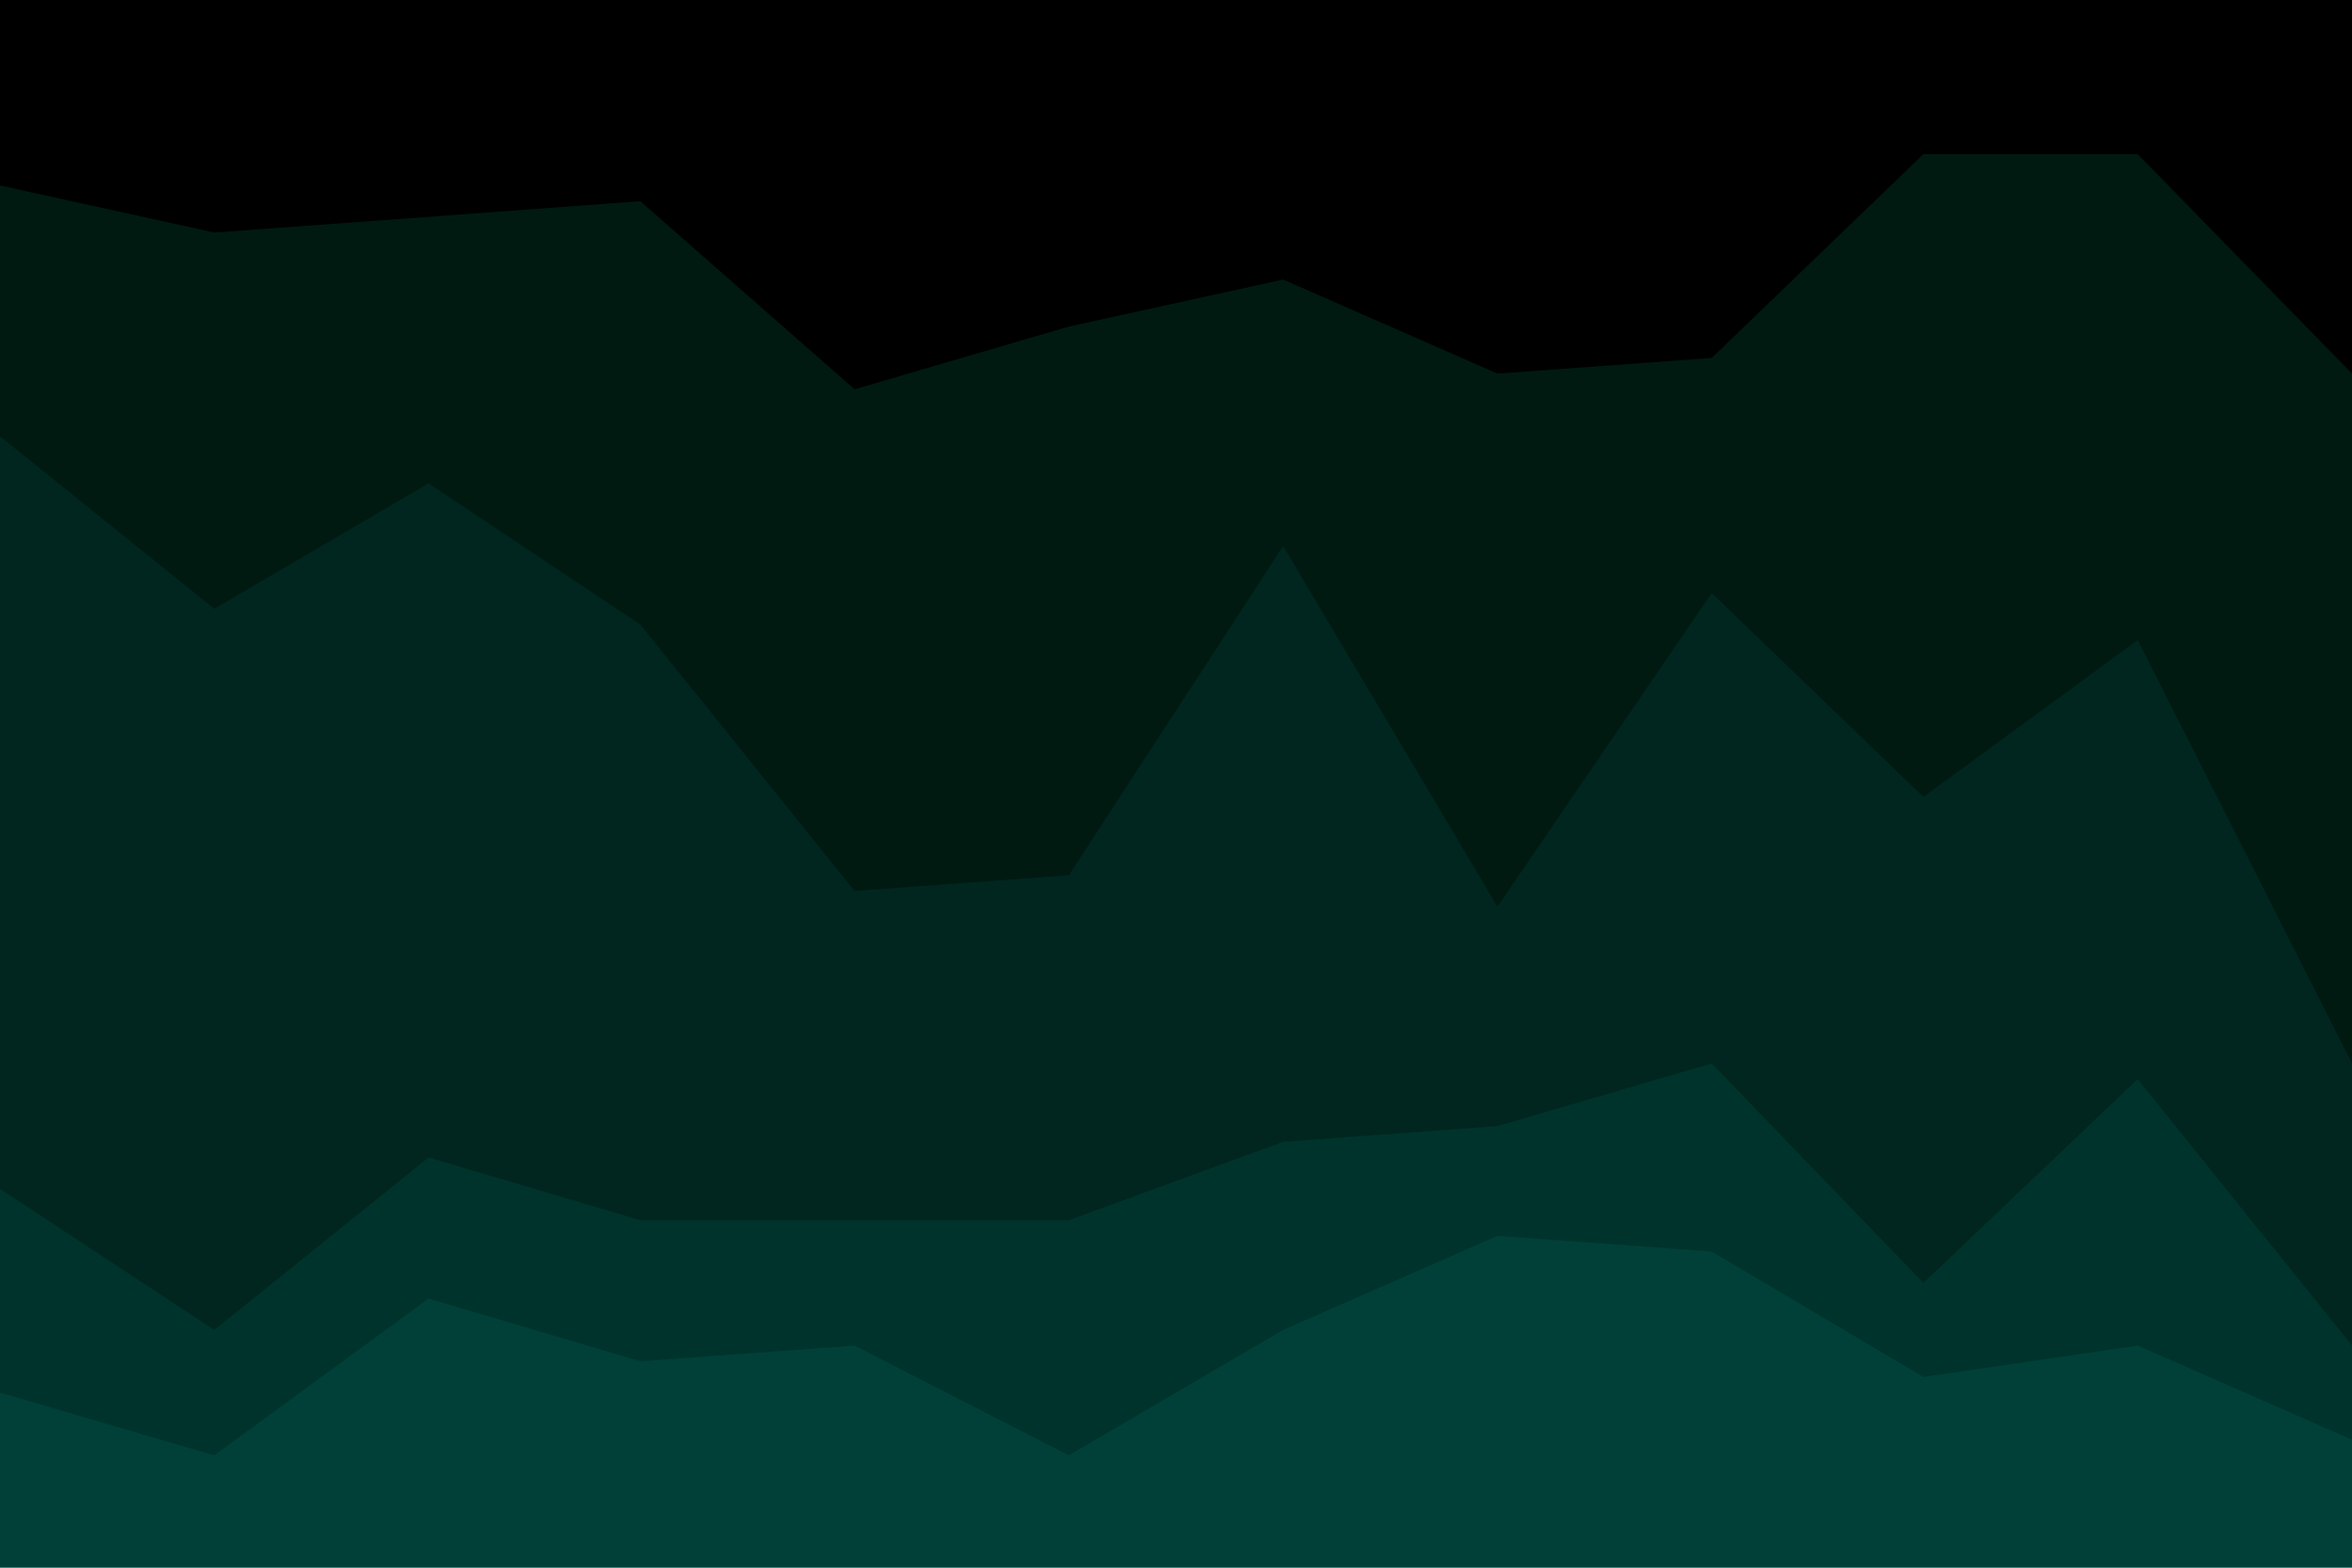 <svg id="visual" viewBox="0 0 900 600" width="900" height="600" xmlns="http://www.w3.org/2000/svg" xmlns:xlink="http://www.w3.org/1999/xlink" version="1.1"><path d="M0 73L82 91L164 85L245 79L327 151L409 127L491 109L573 145L655 139L736 61L818 61L900 145L900 0L818 0L736 0L655 0L573 0L491 0L409 0L327 0L245 0L164 0L82 0L0 0Z" fill="#000000"></path><path d="M0 169L82 235L164 187L245 241L327 343L409 337L491 211L573 349L655 229L736 307L818 247L900 409L900 143L818 59L736 59L655 137L573 143L491 107L409 125L327 149L245 77L164 83L82 89L0 71Z" fill="#001a12"></path><path d="M0 457L82 511L164 445L245 469L327 469L409 469L491 439L573 433L655 409L736 493L818 415L900 517L900 407L818 245L736 305L655 227L573 347L491 209L409 335L327 341L245 239L164 185L82 233L0 167Z" fill="#00261f"></path><path d="M0 535L82 559L164 499L245 523L327 517L409 559L491 511L573 475L655 481L736 529L818 517L900 553L900 515L818 413L736 491L655 407L573 431L491 437L409 467L327 467L245 467L164 443L82 509L0 455Z" fill="#00332b"></path><path d="M0 601L82 601L164 601L245 601L327 601L409 601L491 601L573 601L655 601L736 601L818 601L900 601L900 551L818 515L736 527L655 479L573 473L491 509L409 557L327 515L245 521L164 497L82 557L0 533Z" fill="#004038"></path></svg>